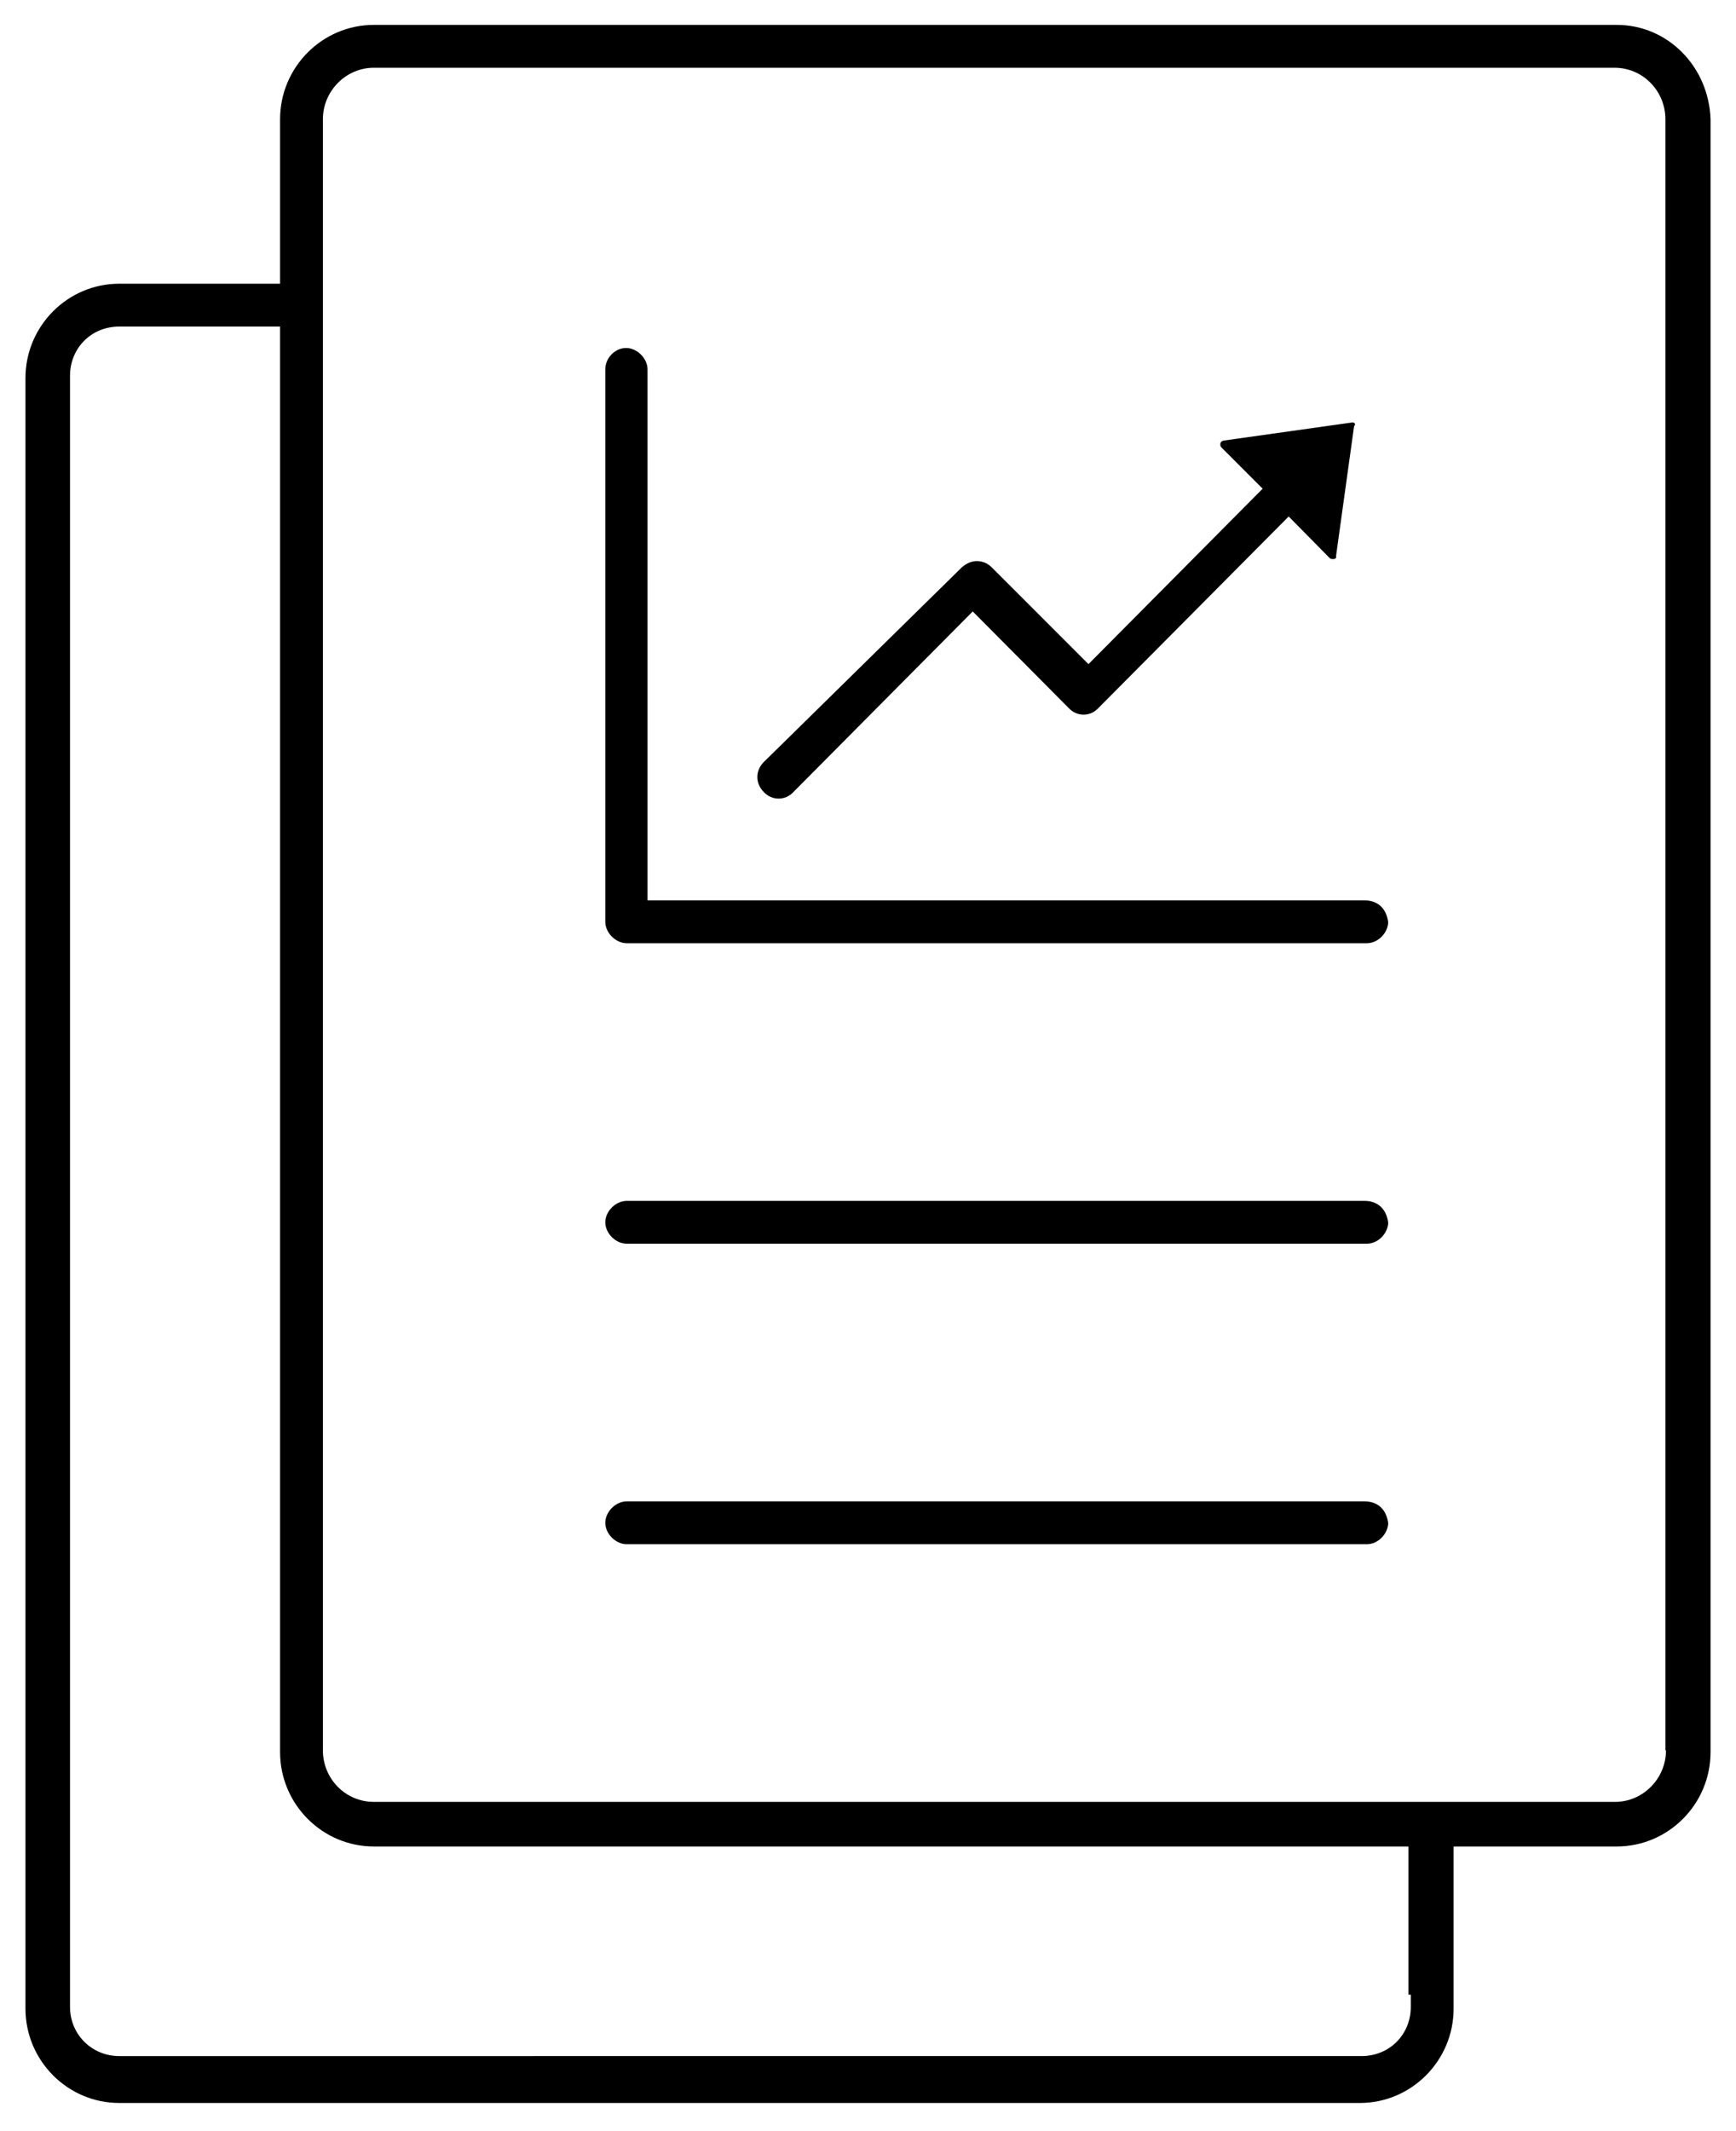 <?xml version="1.0" encoding="utf-8"?>
<!-- Generator: Adobe Illustrator 23.0.4, SVG Export Plug-In . SVG Version: 6.00 Build 0)  -->
<svg version="1.1" id="Layer_1" xmlns="http://www.w3.org/2000/svg" xmlns:xlink="http://www.w3.org/1999/xlink" x="0px" y="0px"
	 viewBox="0 0 300 368" style="enable-background:new 0 0 300 368;" xml:space="preserve">
<path d="M279.4,4.3H64.6c-8.9,0-16.2,7.3-16.2,16.3V49H20.6c-8.9,0-16.2,7.3-16.2,16.3v281.6c0,9,7.3,16.3,16.2,16.3H235
	c8.9,0,16.2-7.3,16.2-16.3v-28h28.2c8.9,0,16.2-7.3,16.2-16.3v-282C295.3,11.5,288.2,4.3,279.4,4.3z M243.8,346.6
	c0,4.8-3.7,8.5-8.5,8.5H20.6c-4.7,0-8.5-3.7-8.5-8.5V64.9c0-4.8,3.7-8.5,8.5-8.5h27.8v246.2c0,9,7.3,16.3,16.2,16.3h178.8v25.6h0.4
	V346.6z M287.9,302.3c0,4.9-4,8.9-8.8,8.9H64.6c-4.9,0-8.8-4-8.8-8.9V20.6c0-4.9,4-8.9,8.8-8.9H279c4.9,0,8.8,4,8.8,8.9V302.3z"/>
<path d="M234.1,73.1c-0.1-0.1-0.3-0.2-0.6-0.1l-0.1,0l-22,3.1c-0.3,0.1-0.5,0.3-0.5,0.5c0,0.1-0.1,0.4,0.2,0.7l7.1,7.1l-30.1,30.3
	L171.4,98c-0.7-0.7-1.6-1.1-2.6-1.1c-0.9,0-1.8,0.4-2.6,1.1L132,131.6c-1.5,1.5-1.5,3.7,0,5.2c1.4,1.5,3.7,1.5,5.1,0h0l31-31.2
	l16.6,16.7c1.4,1.5,3.7,1.5,5.1,0l32.9-33.1l7.1,7.2c0.2,0.2,0.7,0.2,0.9,0.1c0.2-0.1,0.2-0.2,0.2-0.3l0-0.3l3.1-22.3
	C234.2,73.4,234.2,73.2,234.1,73.1z"/>
<path d="M108.3,207.4c-1.9,0-3.7,1.8-3.7,3.7s1.8,3.7,3.7,3.7h127.9c1.9,0,3.6-1.7,3.7-3.6c-0.3-2.4-1.8-3.8-4.1-3.8H108.3z"/>
<path d="M108.3,259.3c-1.9,0-3.7,1.8-3.7,3.7s1.8,3.7,3.7,3.7h127.9c1.9,0,3.6-1.7,3.7-3.6c-0.3-2.4-1.8-3.8-4.1-3.8H108.3z"/>
<path d="M104.6,63.8v95.4c0,1.9,1.8,3.7,3.7,3.7h127.9c1.9,0,3.6-1.7,3.7-3.6c-0.3-2.4-1.8-3.8-4.1-3.8H111.9V63.8
	c0-1.9-1.8-3.7-3.7-3.7S104.6,61.8,104.6,63.8z"/>
</svg>
